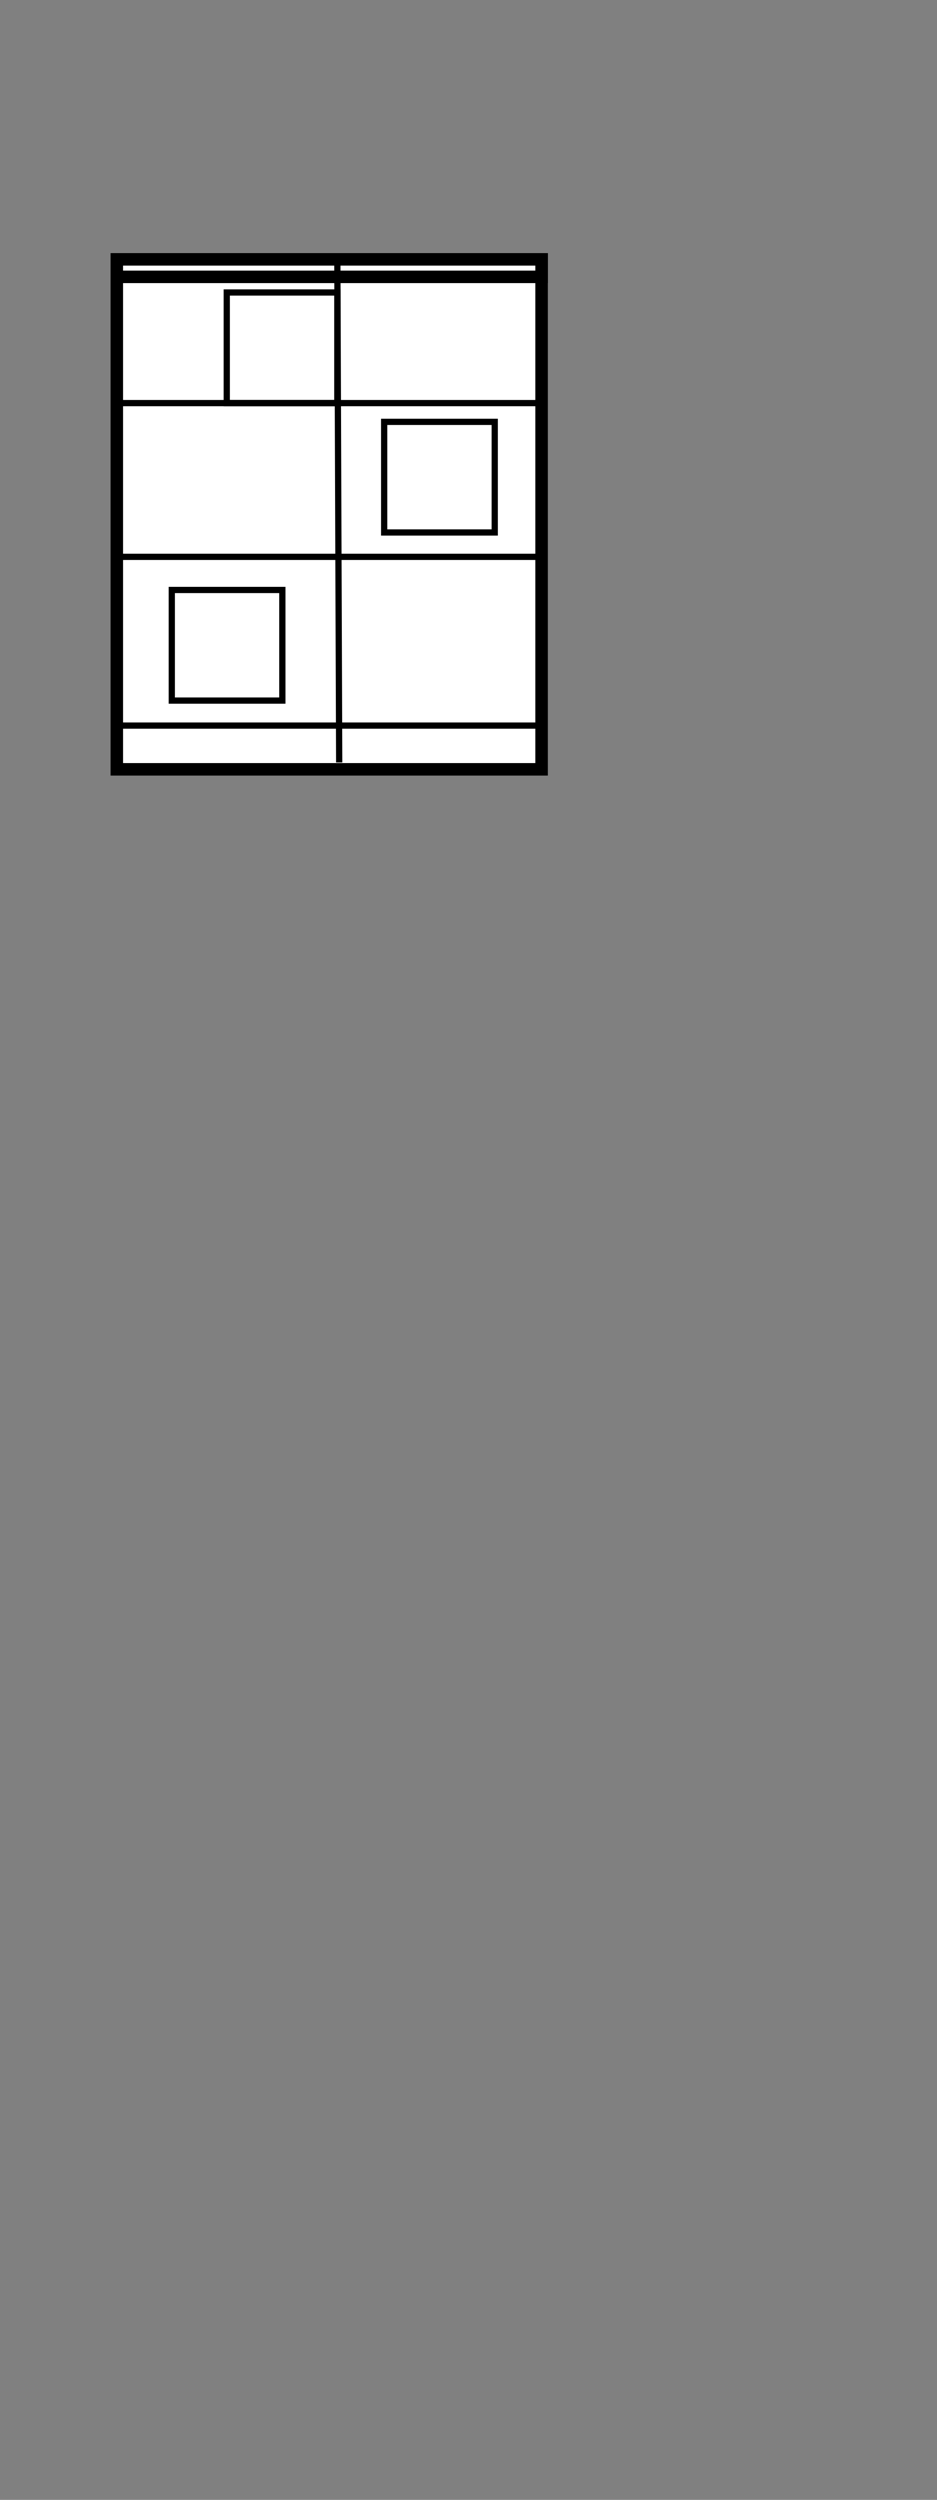 <?xml version="1.0" encoding="utf-8"?>
<!-- Generator: Adobe Illustrator 22.1.0, SVG Export Plug-In . SVG Version: 6.00 Build 0)  -->
<svg version="1.1" id="Layer_1" xmlns="http://www.w3.org/2000/svg" xmlns:xlink="http://www.w3.org/1999/xlink" x="0px" y="0px"
	 viewBox="0 0 150 400" style="enable-background:new 0 0 150 400;" xml:space="preserve">
<rect x="0" y="0" width="150" height="400" fill="#808080" stroke="none"/>
<style type="text/css">
	.st0{display:none;}
	.st1{display:inline;}
	.st2{fill:none;stroke:#000000;stroke-miterlimit:10;}
	.st3{fill:none;stroke:#000000;stroke-width:2;stroke-miterlimit:10;}
	.st4{display:inline;fill:none;stroke:#000000;stroke-miterlimit:10;}
	.st5{display:none;fill:#FFFFFF;stroke:#FFE315;stroke-miterlimit:10;}
	.st6{display:none;fill:#FFFFFF;stroke:#329B32;stroke-miterlimit:10;}
	.st7{display:inline;fill:#FFFFFF;stroke:#1D58FF;stroke-width:2;stroke-miterlimit:10;}
	.st8{display:inline;fill:#FFFFFF;stroke:#1D58FF;stroke-miterlimit:10;}
	.st9{display:inline;fill:#FFFFFF;stroke:#000000;stroke-width:2;stroke-miterlimit:10;}
	.st10{display:inline;fill:#FFFFFF;stroke:#000000;stroke-miterlimit:10;}
	.st11{display:inline;fill:none;stroke:#000000;stroke-width:2;stroke-miterlimit:10;}
	.st12{display:none;fill:none;stroke:#F7B46B;stroke-width:2;stroke-miterlimit:10;}
	.st13{fill:#FFFFFF;stroke:#000000;stroke-width:2;stroke-miterlimit:10;}
	.st14{fill:#FFFFFF;stroke:#000000;stroke-miterlimit:10;}
</style>
<g class="st0">
	<g class="st1">
		<rect x="13.7" y="350.3" class="st2" width="17.7" height="17.7"/>
		<rect x="43.8" y="320" class="st2" width="17.7" height="17.7"/>
		<line class="st2" x1="107" y1="342.2" x2="0" y2="342.2"/>
		<line class="st2" x1="0.2" y1="372" x2="107.2" y2="372"/>
		<g>
			<polyline class="st3" points="0.6,320 0.6,400 106.4,400 106.4,320 			"/>
		</g>
	</g>
	<line class="st4" x1="9.9" y1="400" x2="9.9" y2="320"/>
	<line class="st4" x1="54" y1="319.5" x2="54" y2="399.9"/>
	<line class="st4" x1="95.5" y1="320" x2="95.5" y2="400"/>
</g>
<path class="st5" d="M53.5,122.4"/>
<line class="st6" x1="54.3" y1="40.3" x2="53.8" y2="122"/>
<g class="st0">
	<polygon class="st7" points="29.9,41.5 29.9,10.5 38.8,0 67.9,0 75.4,9.8 75.4,41.5 	"/>
	<line class="st8" x1="30.1" y1="25.1" x2="75.2" y2="25.1"/>
	<line class="st8" x1="30.1" y1="11" x2="75.2" y2="11"/>
	<line class="st8" x1="54.3" y1="0" x2="54" y2="40.5"/>
</g>
<g class="st0">
	<rect x="9.9" y="123.1" class="st9" width="85.5" height="117"/>
	<rect x="27.5" y="209.1" class="st10" width="17.7" height="17.7"/>
	<rect x="61.5" y="183.9" class="st10" width="17.7" height="17.7"/>
	<rect x="22.5" y="152.5" class="st10" width="17.7" height="17.7"/>
	<rect x="61.5" y="130.7" class="st10" width="17.7" height="17.7"/>
	<rect x="9.9" y="123.1" class="st9" width="85.5" height="2.9"/>
	<line class="st10" x1="8.9" y1="148.4" x2="94.4" y2="148.4"/>
	<line class="st10" x1="9.9" y1="177.4" x2="95.4" y2="177.4"/>
	<line class="st10" x1="9.9" y1="204.7" x2="95.4" y2="204.7"/>
	<line class="st10" x1="8.9" y1="232.3" x2="94.4" y2="232.3"/>
	<line class="st10" x1="18.7" y1="123.1" x2="18.7" y2="238.8"/>
	<line class="st10" x1="86.7" y1="122.5" x2="86.7" y2="239.4"/>
	<line class="st10" x1="54" y1="122.1" x2="54" y2="239"/>
</g>
<g class="st0">
	<rect x="77.8" y="290.1" class="st4" width="17.7" height="17.7"/>
	<rect x="43.8" y="265.8" class="st4" width="17.7" height="17.7"/>
	<rect x="9.8" y="246.7" class="st4" width="17.7" height="17.7"/>
	<rect x="0.6" y="240.1" class="st11" width="105.8" height="3.3"/>
	<line class="st4" x1="-0.6" y1="264.3" x2="106.4" y2="264.3"/>
	<line class="st4" x1="0" y1="287.3" x2="107" y2="287.3"/>
	<line class="st4" x1="0" y1="311.4" x2="107" y2="311.4"/>
	<g class="st1">
		<polyline class="st3" points="106.4,320 106.4,240.1 0.6,240.1 0.6,320 		"/>
	</g>
	<line class="st4" x1="9.9" y1="320" x2="9.9" y2="240.1"/>
	<line class="st4" x1="54" y1="239.6" x2="54" y2="319.5"/>
	<line class="st4" x1="95.5" y1="320" x2="95.5" y2="240.1"/>
</g>
<path class="st12" d="M54.3,42.8"/>
<g>
	<g>
		<polygon class="st13" points="86.7,123.1 18.7,123.1 18.7,64.5 18.7,41.5 86.7,41.5 		"/>
		<rect x="27.5" y="94.4" class="st14" width="17.7" height="17.7"/>
		<rect x="61.5" y="67.5" class="st14" width="17.7" height="17.7"/>
		<rect x="36.3" y="46.8" class="st14" width="17.7" height="17.7"/>
		<rect x="18.7" y="41.5" class="st13" width="68" height="2.8"/>
		<line class="st14" x1="18.7" y1="64.5" x2="86.7" y2="64.5"/>
		<line class="st14" x1="18.7" y1="89.1" x2="86.7" y2="89.1"/>
		<line class="st14" x1="18.7" y1="116.1" x2="86.7" y2="116.1"/>
	</g>
	<line class="st14" x1="54" y1="40.5" x2="54.3" y2="122"/>
</g>
</svg>
